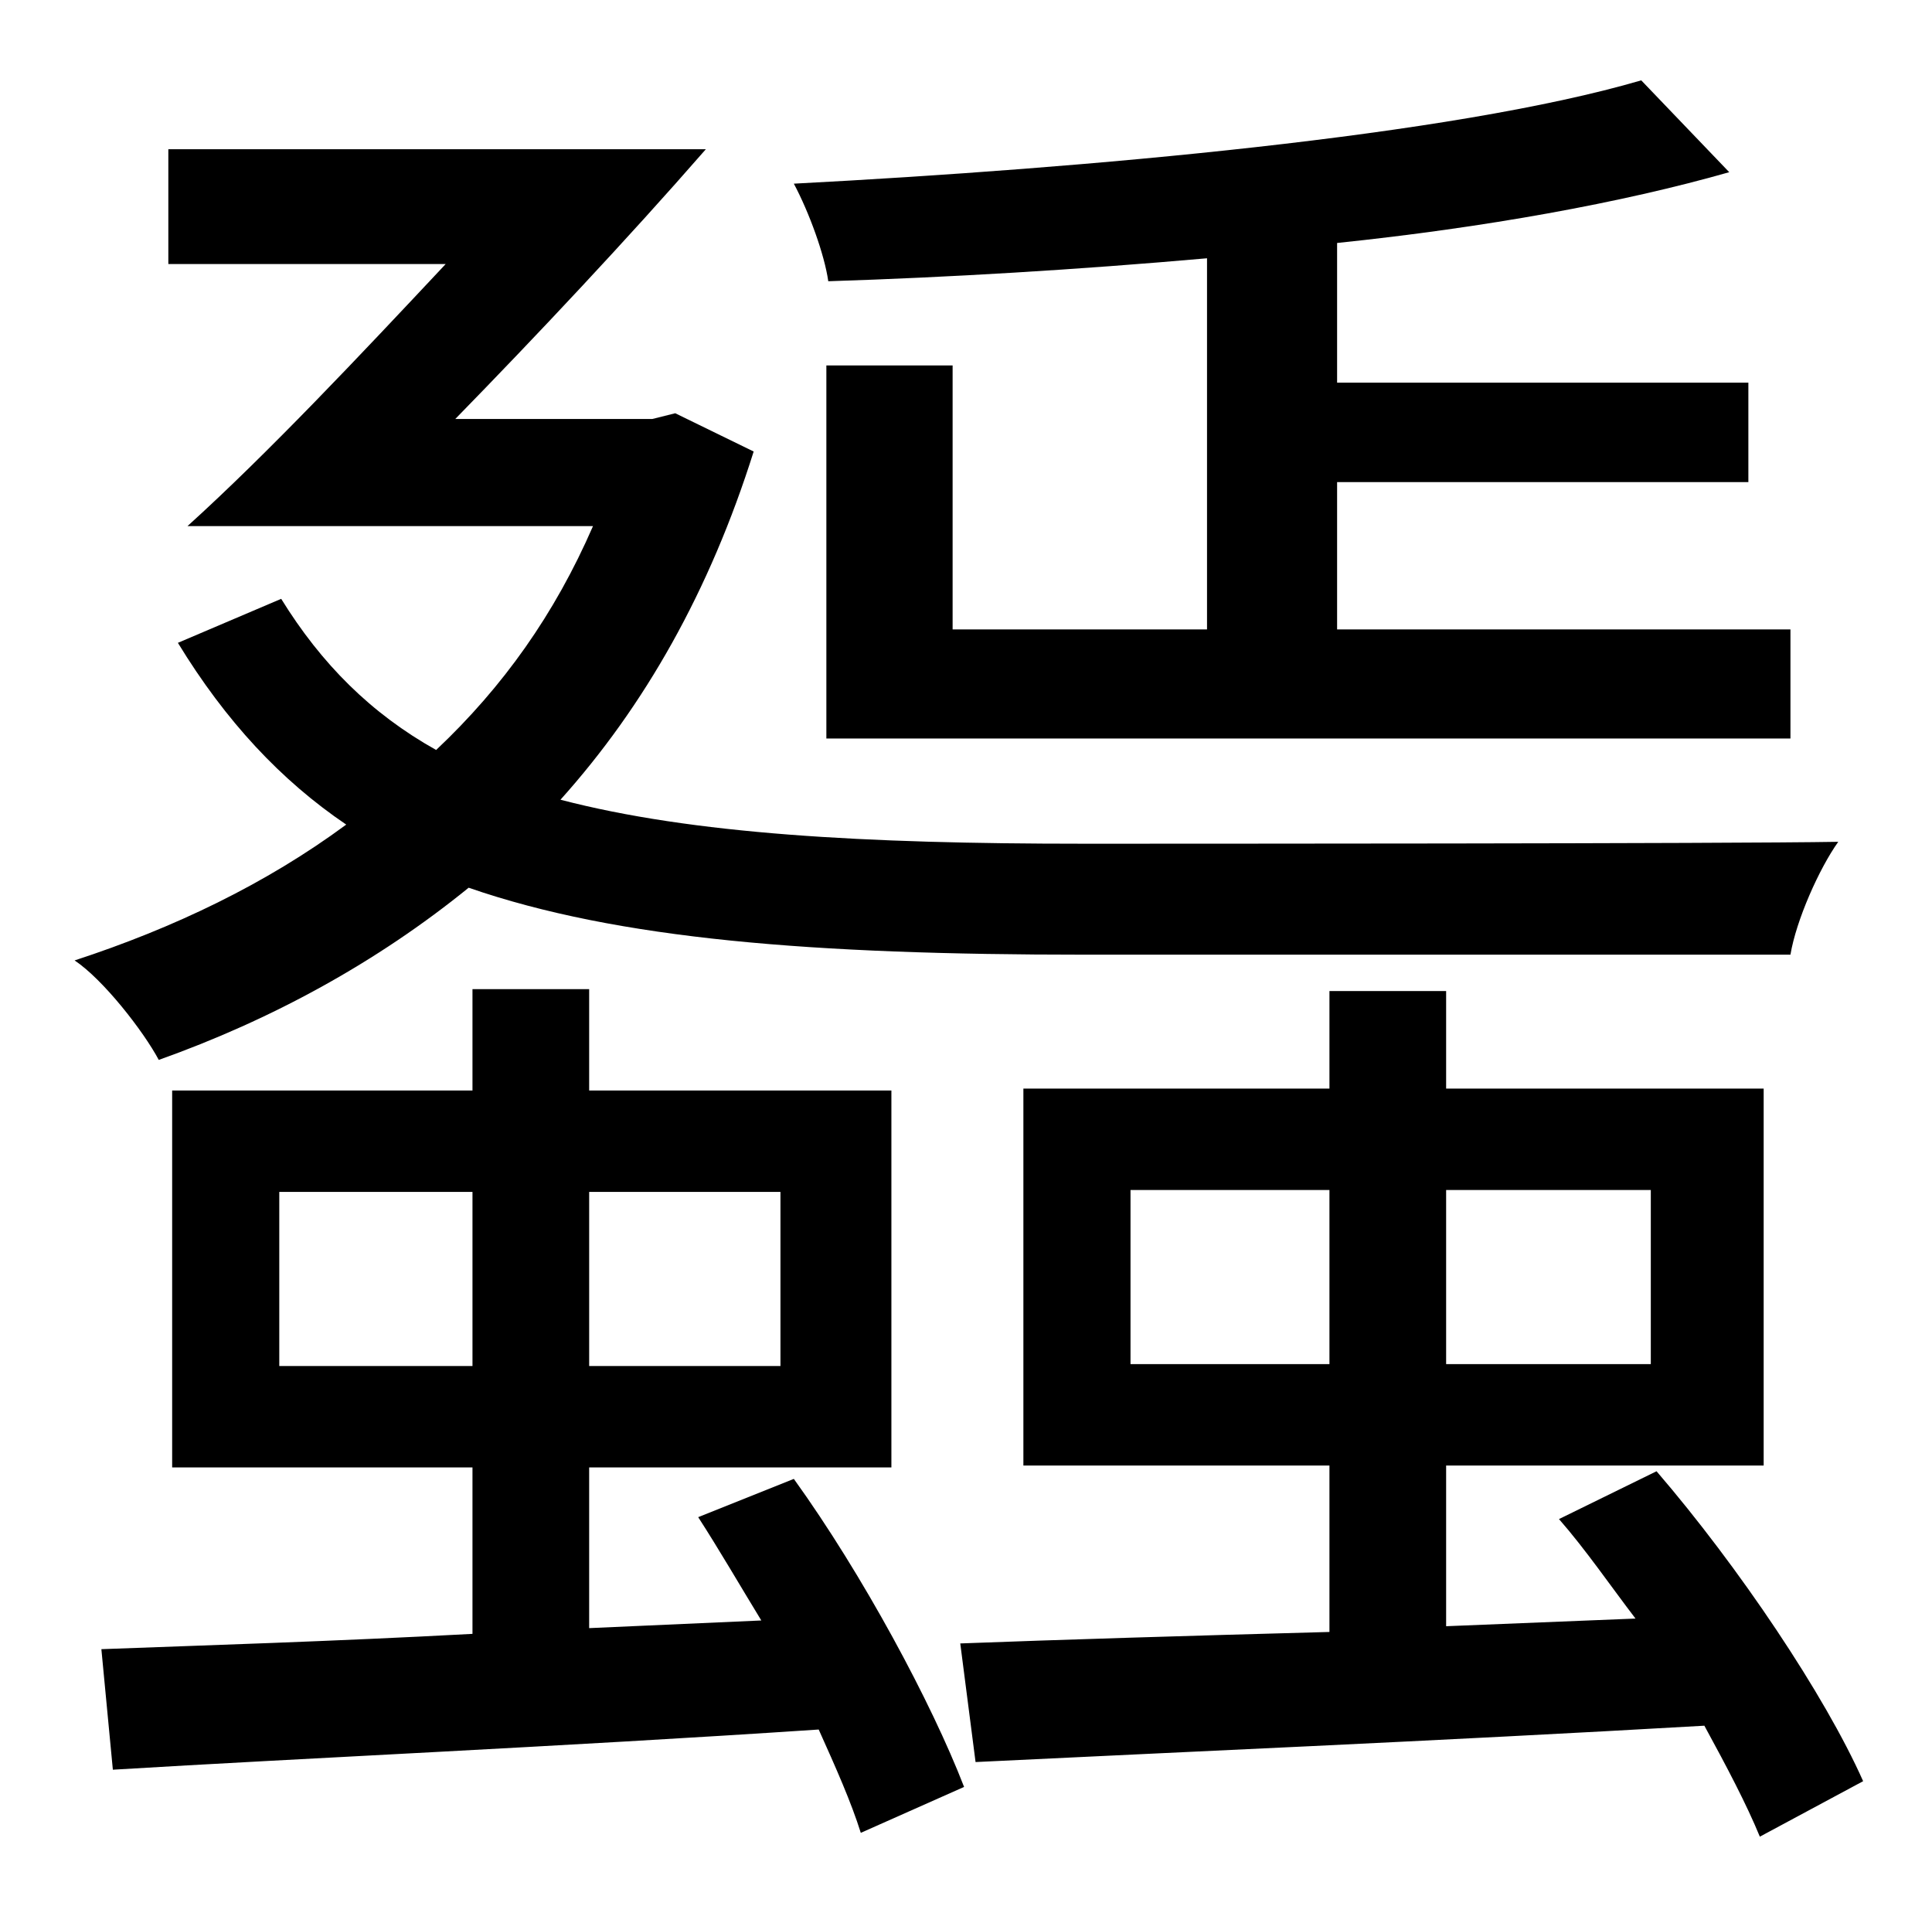 <?xml version="1.0" standalone="no"?>
<!DOCTYPE svg PUBLIC "-//W3C//DTD SVG 1.1//EN" "http://www.w3.org/Graphics/SVG/1.1/DTD/svg11.dtd" >
<svg xmlns="http://www.w3.org/2000/svg" xmlns:xlink="http://www.w3.org/1999/xlink" version="1.1" viewBox="-10 0 1010 1000">
   <path fill="currentColor"
d="M621 329v-194c-68 6 -135 10 -198 12c-2 -14 -10 -36 -18 -51c153 -8 344 -25 443 -54l46 48c-56 16 -128 29 -205 37v73h215v52h-215v77h237v57h-504v-195h66v138h133zM926 499h-369c-142 0 -244 -8 -322 -35c-48 39 -103 69 -162 90c-8 -15 -29 -42 -44 -52
c52 -17 100 -40 142 -71c-34 -23 -63 -54 -88 -95l54 -23c21 34 47 60 81 79c35 -33 62 -71 82 -117h-212c42 -38 90 -89 135 -137h-145v-60h281c-41 47 -89 98 -131 141h103l12 -3l41 20c-23 73 -57 133 -101 182c69 18 159 23 273 23c41 0 339 0 395 -1
c-10 14 -22 41 -25 59zM136 714h101v-91h-101v91zM398 623h-100v91h100v-91zM355 793l50 -20c36 50 72 117 89 161l-54 24c-5 -16 -13 -34 -22 -54c-135 9 -270 15 -369 21l-6 -63c53 -2 120 -4 194 -8v-87h-157v-197h157v-53h61v53h158v197h-158v84l90 -4
c-11 -18 -22 -37 -33 -54zM581 713h104v-91h-104v91zM853 622h-107v91h107v-91zM964 931l-54 29c-7 -17 -17 -36 -29 -58c-139 8 -279 14 -381 19l-8 -62c53 -2 119 -4 193 -6v-87h-160v-197h160v-51h61v51h166v197h-166v84l99 -4c-13 -17 -26 -36 -40 -52l51 -25
c43 50 88 117 108 162z" />
</svg>
